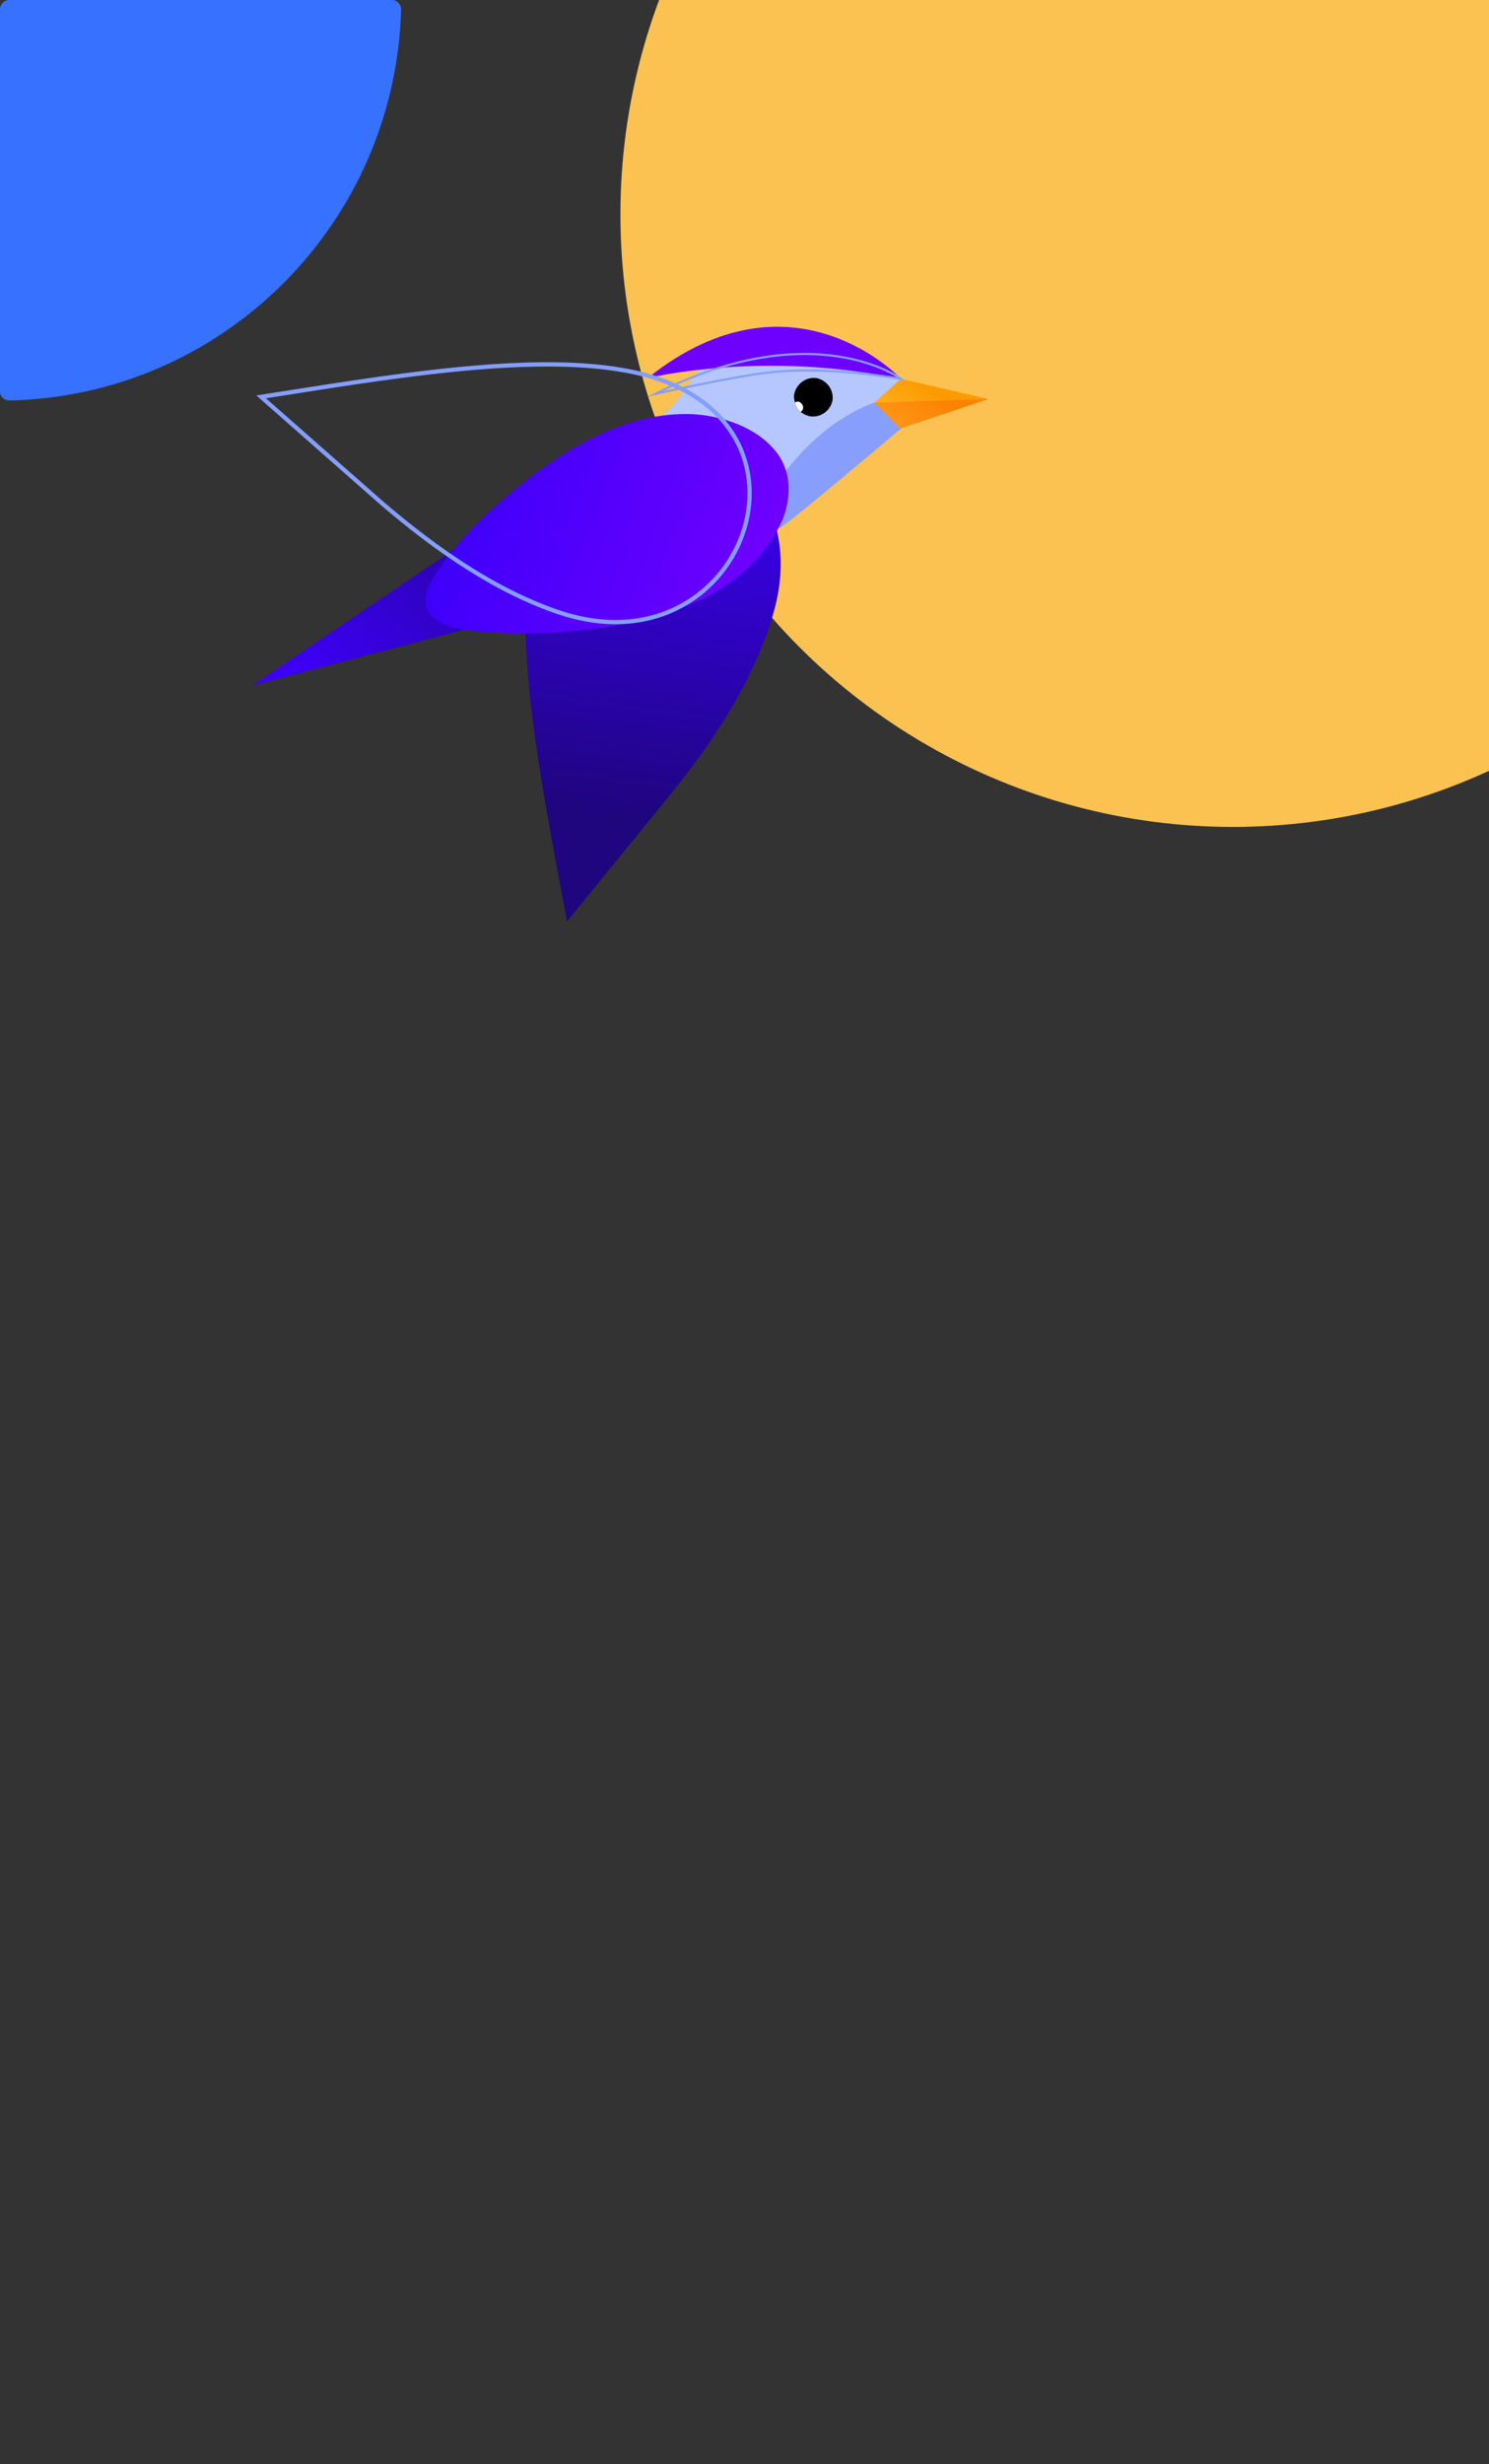 <?xml version="1.0" encoding="utf-8"?>
<!-- Generator: Adobe Illustrator 28.3.0, SVG Export Plug-In . SVG Version: 6.00 Build 0)  -->
<svg version="1.1" id="Layer_2_00000102521614345937163430000004666227692038730378_"
	 xmlns="http://www.w3.org/2000/svg" xmlns:xlink="http://www.w3.org/1999/xlink" x="0px" y="0px" viewBox="0 0 206.4 341.5"
	 style="enable-background:new 0 0 206.4 341.5;" xml:space="preserve">
<rect x="0" y="0" width="206.4" height="341.5" fill="#333333" stroke="none"/>
<style type="text/css">
	.st0{fill:#FBC251;}
	.st1{fill:#B6C6FF;}
	.st2{fill:#889EFD;}
	.st3{fill:#C7B6FF;}
	.st4{fill:url(#Path_572_00000033347738159806816070000014135295093794832563_);}
	.st5{opacity:0.22;fill:#FF3100;enable-background:new    ;}
	.st6{fill:#6E00FF;}
	.st7{fill:#FFFFFF;}
	.st8{fill:none;stroke:#849EFF;stroke-width:0.29;stroke-miterlimit:10;}
	.st9{fill:url(#Path_576_00000101084528246172364090000017006430736639888268_);}
	.st10{fill:url(#Path_570_00000125567753796130076350000003941528372664046996_);}
	.st11{fill:url(#SVGID_1_);}
	.st12{fill:none;stroke:#849EFF;stroke-width:0.59;stroke-miterlimit:10;}
	.st13{fill:#3671FF;}
</style>
<g id="Layer_1-2">
	<circle id="Ellipse_21" class="st0" cx="170.9" cy="29.7" r="84.9"/>
	<path class="st1" d="M124.8,59.4c0,0-9.5,6-16.8,13.8c-10.7,11.5-4.4-8.1-4.4-8.1l-18.9-2.6c0,0,7-3.4,10.1-8.3
		c11.1-17.4,28.8-2.8,31-0.7C127.9,55.6,124.8,59.4,124.8,59.4L124.8,59.4L124.8,59.4z"/>
	<path class="st2" d="M108,73.2c0.1,0.4,17-13.9,17-13.9l-3.6-3.6c-8.3,3.1-12.2,9.5-14.1,11.5c-5.1,6.4,0.1,0.8-0.8,3.9
		C101.2,73.4,107.9,73.1,108,73.2L108,73.2L108,73.2z"/>
	<path class="st3" d="M107.7,72.8c0.9-3.1,0.6-6.4-1.6-8.9c-1.4,1.5-2.6,3.2-3.3,5.1C105.2,68.7,107,70.9,107.7,72.8L107.7,72.8z"/>
	
		<linearGradient id="Path_572_00000052103066301909758890000015902067928228043962_" gradientUnits="userSpaceOnUse" x1="-1803.851" y1="175.587" x2="-1804.221" y2="175.347" gradientTransform="matrix(35.794 1.366 0.598 -15.669 64592.203 5270.142)">
		<stop  offset="0" style="stop-color:#FD9A00"/>
		<stop  offset="1" style="stop-color:#FFBF2E"/>
	</linearGradient>
	<path id="Path_572" style="fill:url(#Path_572_00000052103066301909758890000015902067928228043962_);" d="M124.8,59.4l12.2-4.1
		l-12.1-2.8l-3.7,3.3L124.8,59.4L124.8,59.4z"/>
	<path id="Path_573" class="st5" d="M124.8,59.4l12.2-4.1l-15.8,0.5L124.8,59.4L124.8,59.4L124.8,59.4z"/>
	<path id="Path_578" class="st6" d="M124.9,52.5c0,0-15-16.1-35-0.2l0.7-0.1c11.1-2.1,22.6-2,33.7,0.2L124.9,52.5L124.9,52.5
		L124.9,52.5z"/>
	<path d="M111,57.1c0.4,0.3,0.8,0.5,1.3,0.6c1.5,0.2,2.8-0.8,3.1-2.2c0.2-1.5-0.8-2.8-2.2-3.1c-1.5-0.2-2.8,0.8-3.1,2.2
		c-0.1,0.4,0,0.8,0.1,1.2C110.3,56.3,110.6,56.8,111,57.1L111,57.1z"/>
	<path class="st7" d="M111,57.1c0.1-0.1,0.2-0.2,0.3-0.4c0.1-0.4-0.1-0.8-0.5-1c-0.2-0.1-0.4,0-0.5,0l-0.1,0.1
		C110.3,56.3,110.6,56.8,111,57.1L111,57.1L111,57.1z"/>
	<path id="Path_578-2" class="st8" d="M124.9,52.5c0,0-12.1-9-34.1,2.1c0,0,8-1.8,13.1-2.6c4.2-0.7,9.9-1.2,20.4,0.4L124.9,52.5
		C124.9,52.5,124.9,52.5,124.9,52.5z"/>
	
		<linearGradient id="Path_576_00000003820961124638315600000005161142883544134568_" gradientUnits="userSpaceOnUse" x1="3674.088" y1="153.911" x2="3626.598" y2="136.232" gradientTransform="matrix(-0.227 -0.974 0.974 -0.227 775.259 3675.822)">
		<stop  offset="0" style="stop-color:#3D00FA"/>
		<stop  offset="1" style="stop-color:#1F057E"/>
	</linearGradient>
	<path id="Path_576" style="fill:url(#Path_576_00000003820961124638315600000005161142883544134568_);" d="M78.6,127.7
		c-3.1-16.7-7.2-36.4-5.3-50.1c4.2-30.2,41.5-18.8,33.9,7.4c-2.6,9-8.1,17.6-14.6,25.5L78.6,127.7L78.6,127.7z"/>
	
		<linearGradient id="Path_570_00000080889936179338451100000011612867410684334000_" gradientUnits="userSpaceOnUse" x1="-1837.932" y1="208.213" x2="-1838.422" y2="207.553" gradientTransform="matrix(-77.98 -28.222 -19.534 53.974 -139216.812 -63015.332)">
		<stop  offset="0" style="stop-color:#3D00FA"/>
		<stop  offset="1" style="stop-color:#1F057E"/>
	</linearGradient>
	<path id="Path_570" style="fill:url(#Path_570_00000080889936179338451100000011612867410684334000_);" d="M78.1,65.9L35,95
		l54.6-14.4C89.6,80.6,90.4,68.9,78.1,65.9L78.1,65.9L78.1,65.9z"/>
	
		<linearGradient id="SVGID_1_" gradientUnits="userSpaceOnUse" x1="-2938.956" y1="-194.817" x2="-2969.39" y2="-224.46" gradientTransform="matrix(-0.918 0.396 -0.396 -0.918 -2710.696 1050.955)">
		<stop  offset="0" style="stop-color:#3D00FA"/>
		<stop  offset="1" style="stop-color:#6E00FF"/>
	</linearGradient>
	<path class="st11" d="M59.2,84.4c1.2,3,6.9,3.1,9.5,3.3c6.1,0.3,12.1-0.1,18.1-1.3c4.2-0.9,8.4-2.1,12.1-4.2c3.7-2.1,7-5.1,9-9
		c0.3-0.6,0.6-1.2,0.8-1.8c1-3,0.9-6.3-1.2-8.9c0,0-0.1-0.1-0.1-0.1c-2.6-3.2-7.4-4.8-11.4-5c-9.2-0.4-17.9,4.9-24.7,10.5
		c-3.8,3.1-7.6,6.8-10.4,10.9C60,80.1,58.4,82.5,59.2,84.4L59.2,84.4L59.2,84.4z"/>
	<path id="Path_576-2" class="st12" d="M36.2,55c16.7-2.6,36.6-6.1,50.2-3.7c30.1,5.2,17.5,42-8.5,33.7c-8.9-2.9-17.3-8.7-25-15.3
		L36.2,55z"/>
</g>
<path id="Path_32" class="st13" d="M55.6,1.3C54.8,30.9,31,54.8,1.4,55.5C0.6,55.5,0,55,0,54.2V1.3C0,0.6,0.6,0,1.3,0h52.8
	C55-0.1,55.6,0.6,55.6,1.3L55.6,1.3"/>
</svg>
